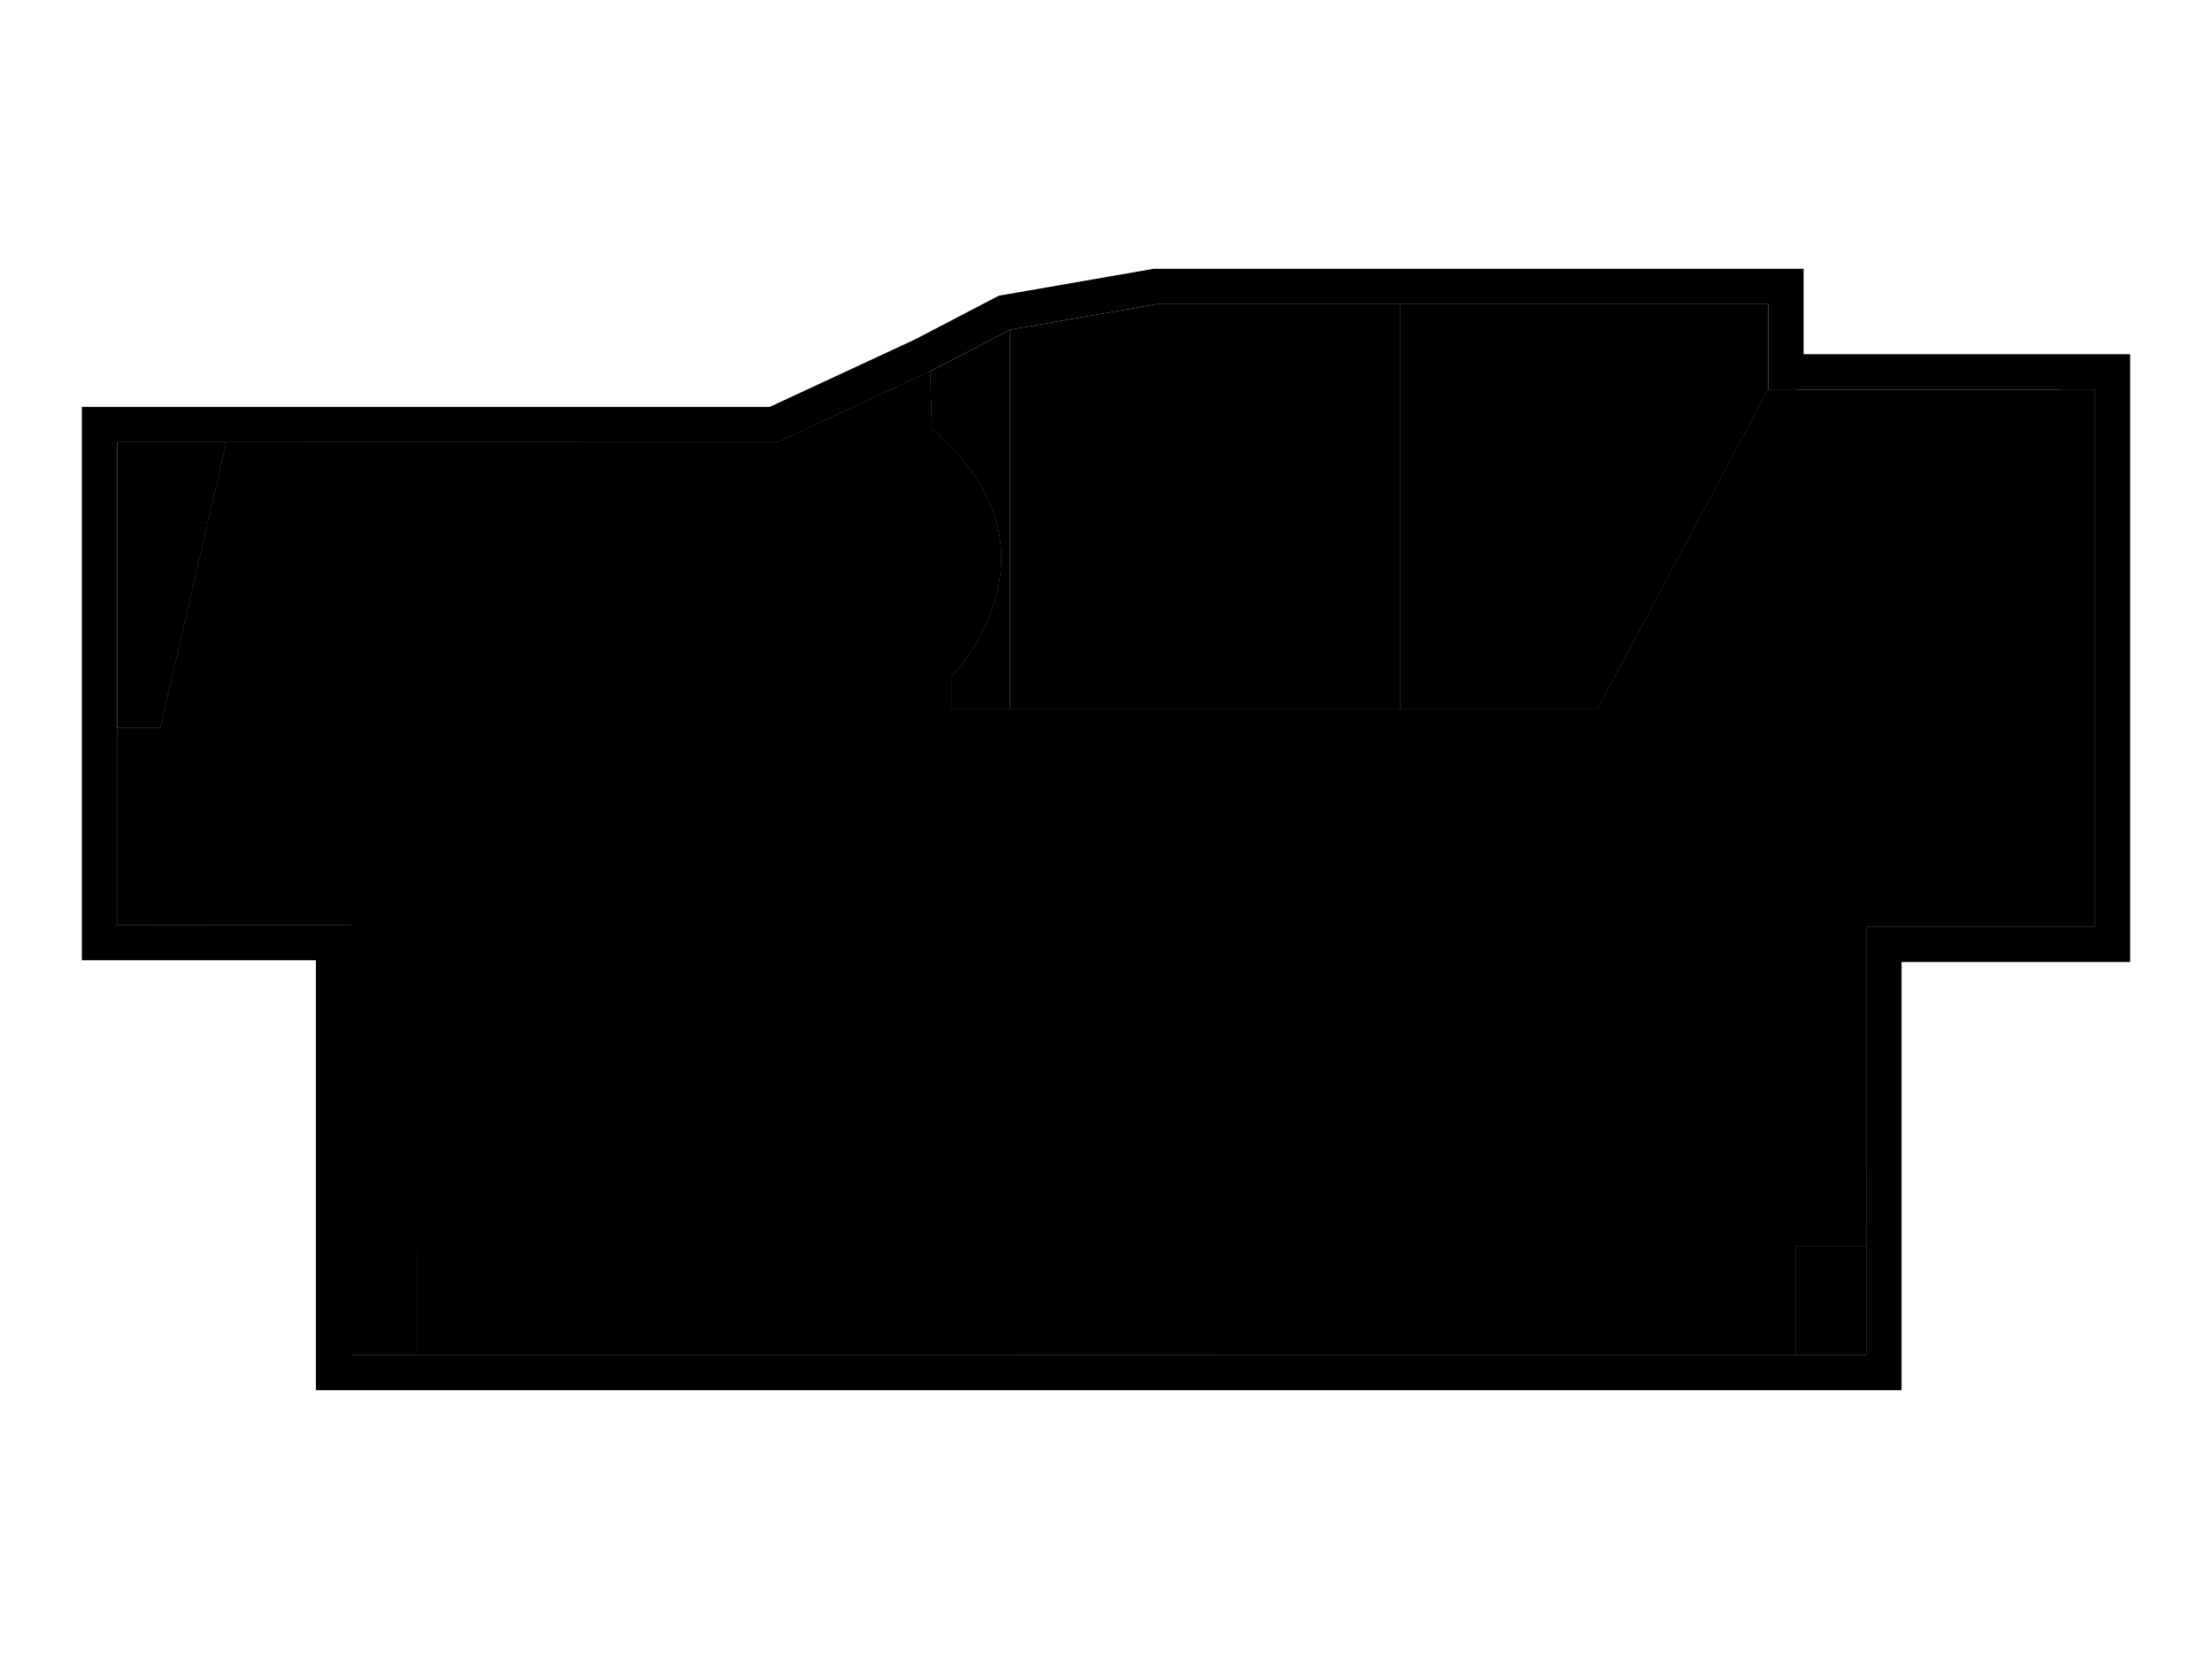 <svg xmlns="http://www.w3.org/2000/svg" id="Layer_1" data-name="Layer 1" viewBox="0 0 4000 3000">
    <g id="map-area">
        <g id="floor-non-reachable" className="non-walkable-area">
            <rect id="installations-2" width="128.02" height="196.12" x="3246.59" y="2253.79" className="white-area"/>
            <rect id="installations-1" width="118.73" height="187.66" x="635.2" y="2262.25" className="white-area"/>
            <path id="storage" d="M1826.8,596.15V1282H1721.14v-59s110-113.3,85.73-255.73c-10.29-60.38-44.71-126-121.85-190.44l-3.26-105Z" className="white-area"/>
            <polygon id="non-reachable-1" points="2531.46 550.09 2531.46 1281.97 1826.8 1281.97 1826.8 596.15 2091.59 550.09 2531.46 550.09" className="white-area"/>
            <polygon id="non-reachable-2" points="3197.45 550.09 3197.45 704.58 2889.07 1281.97 2531.46 1281.97 2531.46 550.09 3197.45 550.09" className="white-area"/>
            <polygon id="office-1" points="409.47 799.74 289.83 1316.53 212 1316.53 212 799.74 409.47 799.74" className="white-area"/>
            <path id="installations-3" d="M2085.21,1523.16v399a399.14,399.14,0,0,1-79.44,6.29,419.62,419.62,0,0,1-67.15-7.47c-11.16-2.12-23.27-4.81-36-8.33a197.32,197.32,0,0,1-20.44-6.51v-383Z" className="white-area"/>
        </g>
        <path id="floor-outer-border" d="M3197.46,550.09V704.58H3788v971.08H3374.61v774.25H635.2V1672.4H212V799.74H1406.16L1450.78,779l103-47.84,128-59.42,145-75.62,264.79-46.06H3197.46m52.89,155.28c1.71.51,3.45,1,5.26,1.6l-4.05-1.24-1.21-.36h0m-1440.51,320c.26-4.15.44-8.33.51-12.55-.07,4.22-.25,8.4-.51,12.55m-3.75,30.28q1.08-5.89,1.9-11.92t1.37-12.18q-.55,6.15-1.37,12.18t-1.9,11.92m-13.72,50q1.91-5.17,3.67-10.54,2.64-8,4.9-16.43-2.25,8.4-4.9,16.43-1.77,5.36-3.67,10.54m-17,38.54q3.42-6.65,6.69-13.74c2.91-6.3,5.71-12.86,8.34-19.65-2.63,6.79-5.43,13.35-8.34,19.65q-3.25,7.1-6.69,13.74M1763.83,1165q2.33-3.9,4.64-8t4.62-8.44q-2.29,4.34-4.62,8.44t-4.64,8m-24,35.6q2.89-3.81,6.07-8.22c2.1-2.93,4.28-6.06,6.51-9.36-2.23,3.3-4.41,6.43-6.51,9.36s-4.14,5.68-6.07,8.22M3261.46,486.09H2086.07l-5.44.94-264.8,46.06-9.8,1.71-8.82,4.6-143.74,74.94-126.63,58.81-103,47.83L1392,735.74H148V1736.4H571.2v777.51H3438.61V1739.66H3852V640.58H3261.46Z" className="map-outer-boarder"/>
        <path id="floor-walkable" d="M3731.52,704.58H3247.68c2.52.74,5.17,1.53,7.93,2.39-2.76-.86-5.41-1.65-7.93-2.39h-50.22L2889.07,1282H1721.14v-59s110-113.3,85.73-255.73c-10.29-60.38-44.71-126-121.85-190.44l-3.26-105-128,59.42-103,47.84-44.62,20.71H409.47L289.83,1316.53H212V1672.4H635.2v589.85H753.93v187.66H3246.59V2253.79h128V1675.66H3788V704.58Z" className="walkable-area"/>
        <g id="stores">
            <path id="tobacco" d="M1511.54,2164.2c-16,1.69-47.22,3.17-107-15.11-33.9-10.37-45.49-17.45-65.77-27.26l-121.46,123.42h-404l-48.84-27H635.2v44H753.93v187.66H909.68v0h644.11v-294C1538.34,2161.24,1523.41,2162.93,1511.54,2164.2Z" className="area store-area"/>
            <path id="liquor-promotions" d="M1563.6,1975.14a95.33,95.33,0,1,1-95.33-95.33h0a95.3,95.3,0,0,1,95.32,95.28Z" className="area store-area"/>
            <path id="special-promotions'" d="M2250.3,1750.67v119.51c-21.05,4.21-34.12,10.07-51.57,17,0,0-18.15,7.2-42,15.37-11.81,4-25,8.24-38.07,11.93-5.77,1.65-17.37,4.78-33.43,7.69v-399H2227.9v190.57Z" className="area store-area"/>
            <path id="barra-bebida" d="M1771.75,1502.84v380.53a252.75,252.75,0,0,0-26.83.13,191.64,191.64,0,0,1-21.83.61c-4.73-.13-27.35-1-49.57-8.42V1502.84Z" className="area store-area"/>
            <polygon id="sunglasses-and-watches" points="635.2 1725.84 635.2 2122.33 767.53 2122.33 767.53 2075.31 751.96 2075.31 751.96 1963.19 767.53 1963.19 767.53 1943.45 767.53 1762.82 635.2 1725.84" className="area store-area"/>
            <g id="cashier" className="area store-area">
                <path d="M409.47,799.74,289.83,1316.53l192,54.65L643.27,825.39c-38.11-22.53-75.44-25.65-95.8-25.65Z"/>
                <polygon points="1685 776.77 1681.78 671.77 1553.78 731.19 1553.78 846.71 1628.78 846.71 1685 776.77"/>
                <path d="M1829.4,2253.79H1553.79v196.12h278.69C1829.66,2357.28,1828.92,2295.37,1829.4,2253.79Z"/>
                <path d="M2306.86,2042c-21.14-4.38-32.64-1.43-37.37,0-17.06,5.3-26.66,17.32-37.42,30.6a140.66,140.66,0,0,0-25.48,49.32c-.13.35-.26.87-.44,1.56h157.36v-55.35C2344.72,2055.36,2328.44,2046.46,2306.86,2042Z"/>
                <polygon points="751.96 1963.19 751.96 2075.31 767.53 2075.31 783.11 2075.31 783.11 1963.19 767.53 1963.19 751.96 1963.19"/>
            </g>
            <g id="perfumes-promotions" className="area store-area" data-name="perfumes-promotions">
                <path d="M2558.47,1879.81h0a95.33,95.33,0,1,0,95.33,95.33v-.05A95.3,95.3,0,0,0,2558.47,1879.81Z"/>
                <path d="M2928.81,1462.46H2708.66v389.81c5.84,1.87,11.83,2.9,34.86,6.92,54.74,9.63,52.66,9.46,55.22,9.72,30.08,3.3,54,1.74,71.58.61,23.88-1.56,18.28-3,44.28-4.86,7.58-.48,11.85-.66,17.58-3,4.21-1.66,13.2-6.21,24.87-23.66V1590.75Z"/>
            </g>
            <g id="perfumes-and-cosmetics" className="area store-area">
                <path d="M1814.51,2084.66c-14.93-18.92-36-24.57-50.18-28.39-49.18-13.19-91.07,8-97.5,11.38-19.06,10-33.29,23.61-50.18,39.76-18.23,17.41-18.35,21.3-29.35,30.3a107.54,107.54,0,0,1-33.51,18.23v97.85H1829.4c.39-34.08,1.61-54.48,3.08-66.85a200.64,200.64,0,0,0,0-44.5C1830.22,2122,1828.05,2101.85,1814.51,2084.66Z"/>
                <path d="M3731.55,704.6c-25.46,1-62.84,6.38-102,26.66-23.05,11.91-57.9,30-74.83,68-4.82,10.85-6.21,18.93-8.47,30.6-7.73,39.51-140.57,490.88-151.32,506.64-31.17,46.49-238.45,459.06-266.93,545.71-3.82,11.72-36.12,70.28-36.12,70.28v129.1l164.66,41.89h118.07V1675.66H3788V704.6Z"/>
                <path d="M3022.57,2135V2009.22c-7.56,3.94-14,6.94-18.67,8.94-35.51,15.85-65.63,19.62-86.69,22.1-29.56,3.51-76.7,9.07-117.29,0a91.9,91.9,0,0,0-35.73-1.69c-5.13.82-20.06,3.34-34,13.58a66.18,66.18,0,0,0-11.46,10.85c-6.29,7.6-9.73,15-12.32,19.83-21.06,38.89-68.12,56.43-90.12,64.59a201.78,201.78,0,0,1-40.9,11,177.38,177.38,0,0,1-47.5.9c-38.68-4.52-65.9-20.84-85-32.3-23.55-14.14-18.6-16-68-51-3.91-2.77-7.69-5.42-11.38-7.9v55.35H2206.15a168.58,168.58,0,0,0-4.69,22.23,175,175,0,0,0-1.69,30.6c.57,20.53.39,126.45,0,273.61H3246.59V2253.79h128v-43.67l-123.84,0Z"/>
                <path d="M3026.33,1567.39v121.77c11.27-24.92,25.59-56.48,43-94.42,40.33-87.9,78.57-154.75,89.77-174.11,0,0,59.73-103.1,105.57-197.78a206.12,206.12,0,0,0,16.41-47.92c.35-1.78,85.87-303.7,86.69-306.39,8.49-26.78,11.92-32.69,14-47.92,2-15,3.91-29.43-3.69-43.75-4.82-9-11.42-14.15-23.66-23.65a190.18,190.18,0,0,0-31-19.41c-27.53-13.89-55.65-23.35-75.84-29.26h-50.22L2889.08,1282H1937.49v34.55H2965.6Z"/>
                <path d="M2227.9,1713.73l22.4,36.94v119.46a222,222,0,0,1,49.14-4.26c15.45.48,14.46,2.13,27.91,2.43,25.27.49,44.8-5.08,56.39-8.51,10-3,25.4-7.59,43.11-18.18,15.9-9.55,19.31-15.28,30.9-23.66,24.53-17.67,50.1-21.45,69.2-24.27,15.3-2.26,48-6.73,84.3,6.08,20,7,38.2,18.32,49.75,25.48,20.31,12.55,26.88,19.62,44.88,26.09,1,.34,1.87.65,2.78.94l-.36-389.89,220.51.08-17.38-72.79-1067.23.07v504.9c5.17,1.3,9.73,2.52,13.55,3.52a169,169,0,0,1,24.44,8v-383H2227.9Z"/>
            </g>
            <polygon id="toys" points="212 1316.53 212 1672.4 274.34 1672.4 274.34 1539.26 289.83 1316.53 212 1316.53" className="area store-area"/>
            <path id="tasting-bar" d="M922.24,1514.94c.17,3.09.39,6.21.6,9.42,1.39,19.15,2.87,29.44,5.47,65.51.78,10.9,2.26,32.34,3.65,59.47,3.48,69.59.61,63.29,3,75.84,9,47.75,39.46,79.85,54.61,95.85,11.27,11.89,33.76,35.15,71,51a184.08,184.08,0,0,0,45.64,12.85V1514.94Z" className="area store-area"/>
            <g id="liquor" className="area store-area">
                <path d="M759.74,1639.67c.13-8.9.26-17.06.26-24.57H371.83v57.3H635.2v53.44l132.33,37C758,1719.26,759.15,1683.22,759.74,1639.67Z"/>
                <path d="M1074.13,2052.5c-26-5.6-63.19-13.59-104.19-33.17-60.08-28.65-99.23-68.15-118.33-89.94-3.74-4.3-9.12-10.6-15.41-18.89h0s-.06,0-.06,0l.06,0a384,384,0,0,1-63.14-126c-2.15-7.48-4-14.69-5.5-21.71v200.37h15.58v112.12H767.53v47h.38L847,2171.17h342.28l80.66-77a791.19,791.19,0,0,0-112.51-29.39C1115.45,2057.31,1112.28,2060.7,1074.13,2052.5Z"/>
                <path d="M1110.63,1389.66,922.24,1514.94h184v369.94c16.3,2.43,31.46,2.68,46,2.91,48.79.82,85.86-9.6,109.21-16.37a484.75,484.75,0,0,0,81.31-32.17c19.28-9.58,17.63-10.27,32.12-17,18.32-8.48,50.06-23.22,91.64-25.48,38.2-2.08,67.46,7.33,85.52,13.33,33.9,11.24,60.69,28,67.37,32.16,26.7,17,30.18,25,52.18,32.78.65.21,1.34.48,2,.65V1502.84h98.23V1389.67Z"/>
            </g>
            <g id="food" className="area store-area">
                <path d="M754.06,1341.39c.78-94-6.95-188.17-2.83-282.15a303.17,303.17,0,0,0-8.5-88c-4.13-16.5-11.59-45.54-32.21-77.66-11-17.15-30.22-46.28-67.24-68.16L481.83,1371.18l-192-54.65-15.49,222.73H758.83c-1.69-33.26-4.51-51.48-4.9-131.87C753.84,1389,753.84,1367.27,754.06,1341.39Z"/>
                <path d="M1406.16,799.71H1046.59C1006.14,843,982.39,882.79,969,909.14a431.83,431.83,0,0,0-22.49,52.18A409.74,409.74,0,0,0,928.3,1036c-8.25,55.09-6,102.58-4.86,149.85,2,82.65.87,178.76-1.21,240.27l161.61-99.53v0l16.28-10,246.86.06,103.8-376.73V779Z"/>
            </g>
            <path id="thinking-spain" d="M1721.14,1282v-59s110-113.3,85.73-255.73v-.06c-10.29-60.38-44.71-126-121.87-190.44l-56.22,69.94h-75V731.16l-103,47.84V939.86L1347,1316.59h590.56V1282Z" className="area store-area"/>
        </g>
    </g>
</svg>
